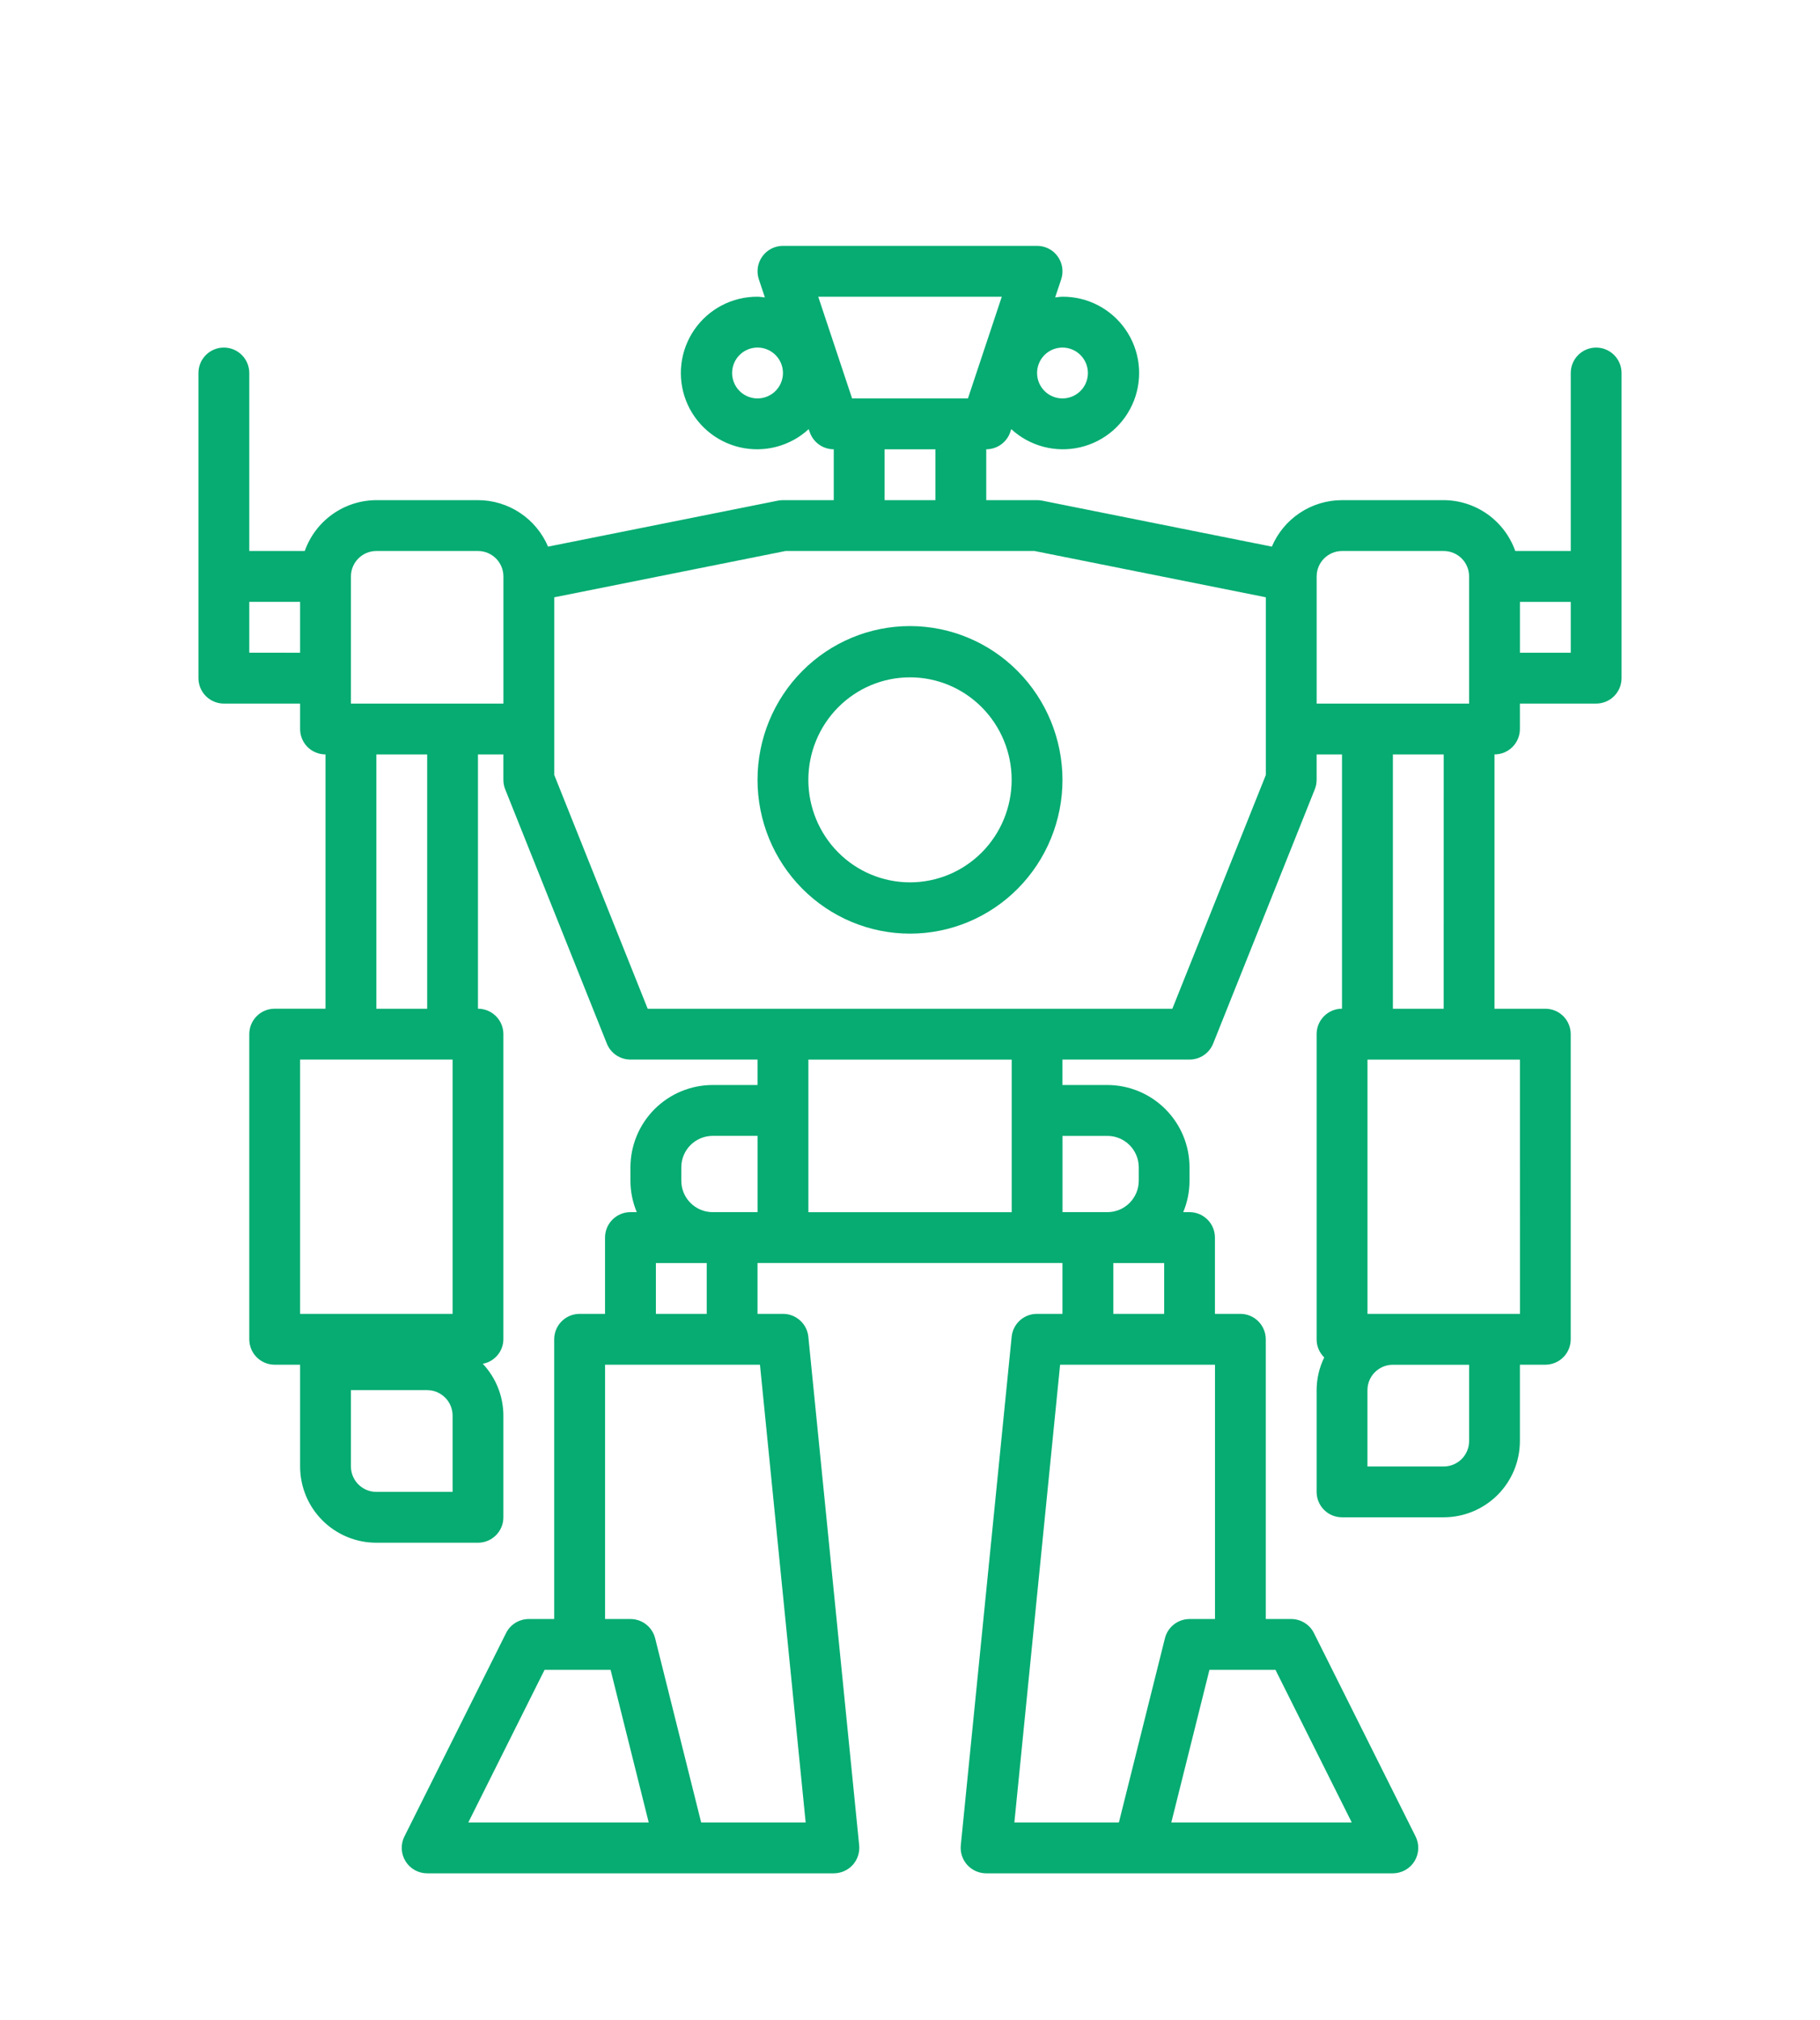 <svg width="55" height="61" viewBox="0 0 55 61" fill="none" xmlns="http://www.w3.org/2000/svg">
<g filter="url(#filter0_d_2_138)">
<path d="M27.5 14.908C26.278 14.908 25.106 15.397 24.242 16.268C23.378 17.139 22.892 18.32 22.892 19.552C22.892 20.784 23.378 21.965 24.242 22.837C25.106 23.707 26.278 24.197 27.5 24.197C28.722 24.197 29.894 23.707 30.758 22.837C31.622 21.965 32.108 20.784 32.108 19.552C32.106 18.321 31.62 17.141 30.756 16.27C29.893 15.399 28.722 14.909 27.5 14.908ZM27.5 22.648C26.685 22.648 25.904 22.322 25.328 21.742C24.752 21.161 24.428 20.373 24.428 19.552C24.428 18.731 24.752 17.944 25.328 17.363C25.904 16.782 26.685 16.456 27.5 16.456C28.315 16.456 29.096 16.782 29.672 17.363C30.248 17.944 30.572 18.731 30.572 19.552C30.572 20.373 30.248 21.161 29.672 21.742C29.096 22.322 28.315 22.648 27.5 22.648Z" fill="#06AC72"/>
<path d="M48.236 6.497C47.811 6.497 47.468 6.841 47.468 7.265V12.641H45.791C45.632 12.193 45.339 11.805 44.952 11.53C44.565 11.255 44.102 11.107 43.628 11.105H40.556C40.103 11.105 39.661 11.238 39.284 11.488C38.907 11.737 38.612 12.092 38.435 12.509L31.494 11.12C31.443 11.11 31.392 11.105 31.34 11.105H29.804V9.569C30.134 9.569 30.428 9.357 30.532 9.044L30.559 8.96V8.96C31.12 9.476 31.9 9.682 32.642 9.509C33.385 9.336 33.993 8.808 34.269 8.097C34.544 7.386 34.45 6.585 34.017 5.958C33.585 5.33 32.87 4.957 32.108 4.961C32.031 4.961 31.959 4.977 31.886 4.983L32.069 4.436C32.147 4.201 32.107 3.944 31.963 3.744C31.819 3.543 31.587 3.425 31.34 3.425H23.66C23.413 3.425 23.182 3.544 23.038 3.744C22.893 3.944 22.854 4.202 22.932 4.436L23.115 4.983C23.04 4.977 22.969 4.961 22.892 4.961C22.13 4.957 21.415 5.33 20.983 5.957C20.55 6.585 20.456 7.386 20.73 8.097C21.006 8.807 21.615 9.336 22.357 9.509C23.099 9.682 23.879 9.476 24.439 8.96L24.467 9.043L24.468 9.044C24.572 9.357 24.866 9.569 25.196 9.569V11.105L23.66 11.105C23.608 11.105 23.557 11.11 23.507 11.12L16.562 12.509C16.386 12.094 16.091 11.739 15.714 11.489C15.338 11.239 14.896 11.105 14.445 11.105H11.373C10.898 11.107 10.435 11.255 10.048 11.53C9.661 11.805 9.368 12.193 9.21 12.641H7.533V7.265C7.533 6.841 7.189 6.497 6.765 6.497C6.34 6.497 5.997 6.841 5.997 7.265V16.481C5.997 16.684 6.078 16.88 6.222 17.024C6.366 17.168 6.561 17.249 6.765 17.249H9.069V18.017C9.069 18.22 9.149 18.415 9.293 18.56C9.438 18.704 9.633 18.784 9.837 18.784V26.464H8.3C7.876 26.464 7.533 26.808 7.533 27.232V36.448C7.533 36.652 7.614 36.847 7.758 36.991C7.902 37.135 8.097 37.216 8.3 37.216H9.069V40.288C9.069 40.899 9.311 41.485 9.743 41.917C10.175 42.349 10.761 42.592 11.373 42.592H14.444C14.648 42.592 14.843 42.511 14.987 42.367C15.132 42.223 15.212 42.028 15.212 41.824V38.752C15.211 38.17 14.988 37.61 14.589 37.187C14.947 37.123 15.209 36.812 15.212 36.448V27.232C15.212 27.029 15.132 26.833 14.987 26.689C14.843 26.545 14.648 26.464 14.444 26.464V18.784H15.212V19.553C15.212 19.65 15.231 19.747 15.267 19.838L18.339 27.518V27.518C18.456 27.81 18.738 28 19.052 28H22.892V28.768L21.538 28.768C20.879 28.769 20.247 29.031 19.781 29.497C19.315 29.963 19.053 30.595 19.052 31.253V31.659C19.052 31.985 19.117 32.308 19.243 32.608H19.052C18.628 32.608 18.284 32.952 18.284 33.376V35.68H17.516C17.092 35.68 16.748 36.024 16.748 36.448V44.896H15.981C15.69 44.896 15.423 45.06 15.293 45.32L12.221 51.464C12.102 51.702 12.115 51.985 12.255 52.212C12.395 52.438 12.642 52.576 12.908 52.576H25.195C25.413 52.576 25.621 52.485 25.768 52.324C25.914 52.163 25.985 51.947 25.964 51.731L24.428 36.372V36.371C24.388 35.978 24.055 35.678 23.66 35.68H22.892V34.144H32.107V35.68H31.339C30.943 35.678 30.611 35.978 30.572 36.371L29.035 51.73V51.731C29.014 51.947 29.085 52.163 29.231 52.324C29.378 52.485 29.586 52.576 29.803 52.576H42.091C42.357 52.576 42.605 52.438 42.745 52.212C42.885 51.985 42.897 51.702 42.779 51.464L39.707 45.32C39.577 45.06 39.31 44.896 39.019 44.896H38.251V36.448C38.251 36.245 38.17 36.049 38.026 35.905C37.883 35.761 37.687 35.68 37.483 35.68H36.715V33.376C36.715 33.172 36.635 32.977 36.49 32.833C36.346 32.689 36.151 32.608 35.947 32.608H35.757C35.883 32.308 35.947 31.985 35.947 31.659V31.253C35.947 30.595 35.684 29.963 35.218 29.497C34.753 29.031 34.121 28.769 33.462 28.768H32.107V28H35.947C36.262 28 36.544 27.809 36.661 27.518L39.733 19.838V19.838C39.769 19.747 39.788 19.65 39.788 19.553V18.784H40.555V26.464C40.131 26.464 39.788 26.808 39.788 27.232V36.448C39.787 36.654 39.87 36.852 40.018 36.996C39.867 37.303 39.789 37.642 39.788 37.984V41.056C39.788 41.259 39.868 41.455 40.012 41.599C40.156 41.743 40.351 41.824 40.555 41.824H43.627C44.238 41.824 44.824 41.581 45.257 41.149C45.688 40.717 45.931 40.131 45.931 39.52V37.216H46.699C46.903 37.216 47.098 37.135 47.242 36.991C47.386 36.847 47.467 36.652 47.467 36.448V27.232C47.467 27.029 47.386 26.833 47.242 26.689C47.098 26.545 46.903 26.465 46.699 26.465H45.163V18.784C45.367 18.784 45.562 18.704 45.706 18.56C45.85 18.416 45.931 18.221 45.931 18.017V17.249H48.235C48.439 17.249 48.634 17.168 48.778 17.024C48.922 16.88 49.003 16.684 49.003 16.481V7.265C49.003 7.061 48.922 6.866 48.778 6.722C48.634 6.578 48.439 6.497 48.235 6.497L48.236 6.497ZM32.876 7.265C32.876 7.576 32.689 7.856 32.402 7.974C32.115 8.093 31.785 8.028 31.565 7.808C31.346 7.588 31.28 7.258 31.399 6.971C31.517 6.684 31.798 6.497 32.108 6.497C32.312 6.497 32.507 6.578 32.651 6.722C32.795 6.866 32.876 7.061 32.876 7.265ZM22.892 8.033C22.582 8.033 22.302 7.846 22.183 7.559C22.064 7.272 22.13 6.941 22.349 6.722C22.569 6.502 22.899 6.436 23.186 6.555C23.473 6.674 23.661 6.954 23.661 7.265C23.661 7.469 23.579 7.664 23.436 7.808C23.292 7.952 23.096 8.033 22.892 8.033ZM30.274 4.961L29.251 8.033H25.75L24.727 4.961H30.274ZM26.732 9.569H28.268V11.105L26.732 11.105V9.569ZM7.533 15.712V14.177H9.069V15.713L7.533 15.712ZM9.069 28H13.677V35.68H9.069V28ZM13.677 41.056H11.373C10.949 41.056 10.605 40.712 10.605 40.288V37.984H12.909C13.113 37.984 13.308 38.065 13.452 38.209C13.596 38.353 13.677 38.548 13.677 38.752L13.677 41.056ZM12.909 26.465H11.373V18.784H12.909L12.909 26.465ZM13.677 17.249H10.605V13.409C10.605 12.985 10.949 12.641 11.373 12.641H14.445C14.649 12.641 14.844 12.722 14.988 12.866C15.132 13.01 15.213 13.205 15.213 13.409V17.249L13.677 17.249ZM20.589 31.659V31.254C20.589 30.73 21.014 30.305 21.538 30.304H22.893V32.608H21.538C21.014 32.608 20.589 32.183 20.589 31.659V31.659ZM14.152 51.04L16.456 46.432H18.452L19.604 51.04H14.152ZM24.347 51.04H21.189L19.798 45.477C19.712 45.136 19.405 44.896 19.053 44.896H18.285V37.216H22.966L24.347 51.04ZM19.821 35.681V34.145H21.357V35.681H19.821ZM40.85 51.04H35.397L36.549 46.432H38.545L40.85 51.04ZM35.949 44.896C35.596 44.897 35.289 45.136 35.204 45.477L33.813 51.04H30.654L32.036 37.216H36.717V44.896L35.949 44.896ZM33.645 35.681V34.145H35.181V35.681H33.645ZM33.464 30.305V30.305C33.988 30.305 34.412 30.73 34.413 31.254V31.659C34.412 32.184 33.988 32.608 33.464 32.608H32.109V30.305L33.464 30.305ZM30.573 29.537V32.609H24.429V28.001H30.573V29.537ZM38.253 19.406L35.428 26.465H19.573L16.75 19.406V14.039L23.738 12.641H31.264L38.253 14.039V19.406L38.253 19.406ZM39.789 13.409C39.789 12.985 40.133 12.641 40.557 12.641H43.628C43.832 12.641 44.027 12.722 44.172 12.866C44.316 13.01 44.396 13.206 44.396 13.409V17.249H39.789L39.789 13.409ZM44.397 39.52H44.396C44.396 39.724 44.316 39.919 44.172 40.064C44.027 40.208 43.832 40.289 43.628 40.289H41.324V37.985C41.324 37.56 41.668 37.217 42.093 37.217H44.397L44.397 39.52ZM45.933 35.68L41.325 35.681V28.001H45.932L45.933 35.68ZM43.628 26.465H42.093V18.785H43.629L43.628 26.465ZM45.932 14.178H47.468V15.714L45.932 15.714V14.178Z" fill="#06AC72"/>
</g>
<defs>
<filter id="filter0_d_2_138" x="-4" y="0.5" width="63" height="63" filterUnits="userSpaceOnUse" color-interpolation-filters="sRGB">
<feFlood flood-opacity="0" result="BackgroundImageFix"/>
<feColorMatrix in="SourceAlpha" type="matrix" values="0 0 0 0 0 0 0 0 0 0 0 0 0 0 0 0 0 0 127 0" result="hardAlpha"/>
<feOffset dy="4"/>
<feGaussianBlur stdDeviation="2"/>
<feComposite in2="hardAlpha" operator="out"/>
<feColorMatrix type="matrix" values="0 0 0 0 0 0 0 0 0 0 0 0 0 0 0 0 0 0 0.25 0"/>
<feBlend mode="normal" in2="BackgroundImageFix" result="effect1_dropShadow_2_138"/>
<feBlend mode="normal" in="SourceGraphic" in2="effect1_dropShadow_2_138" result="shape"/>
</filter>
</defs>
</svg>
